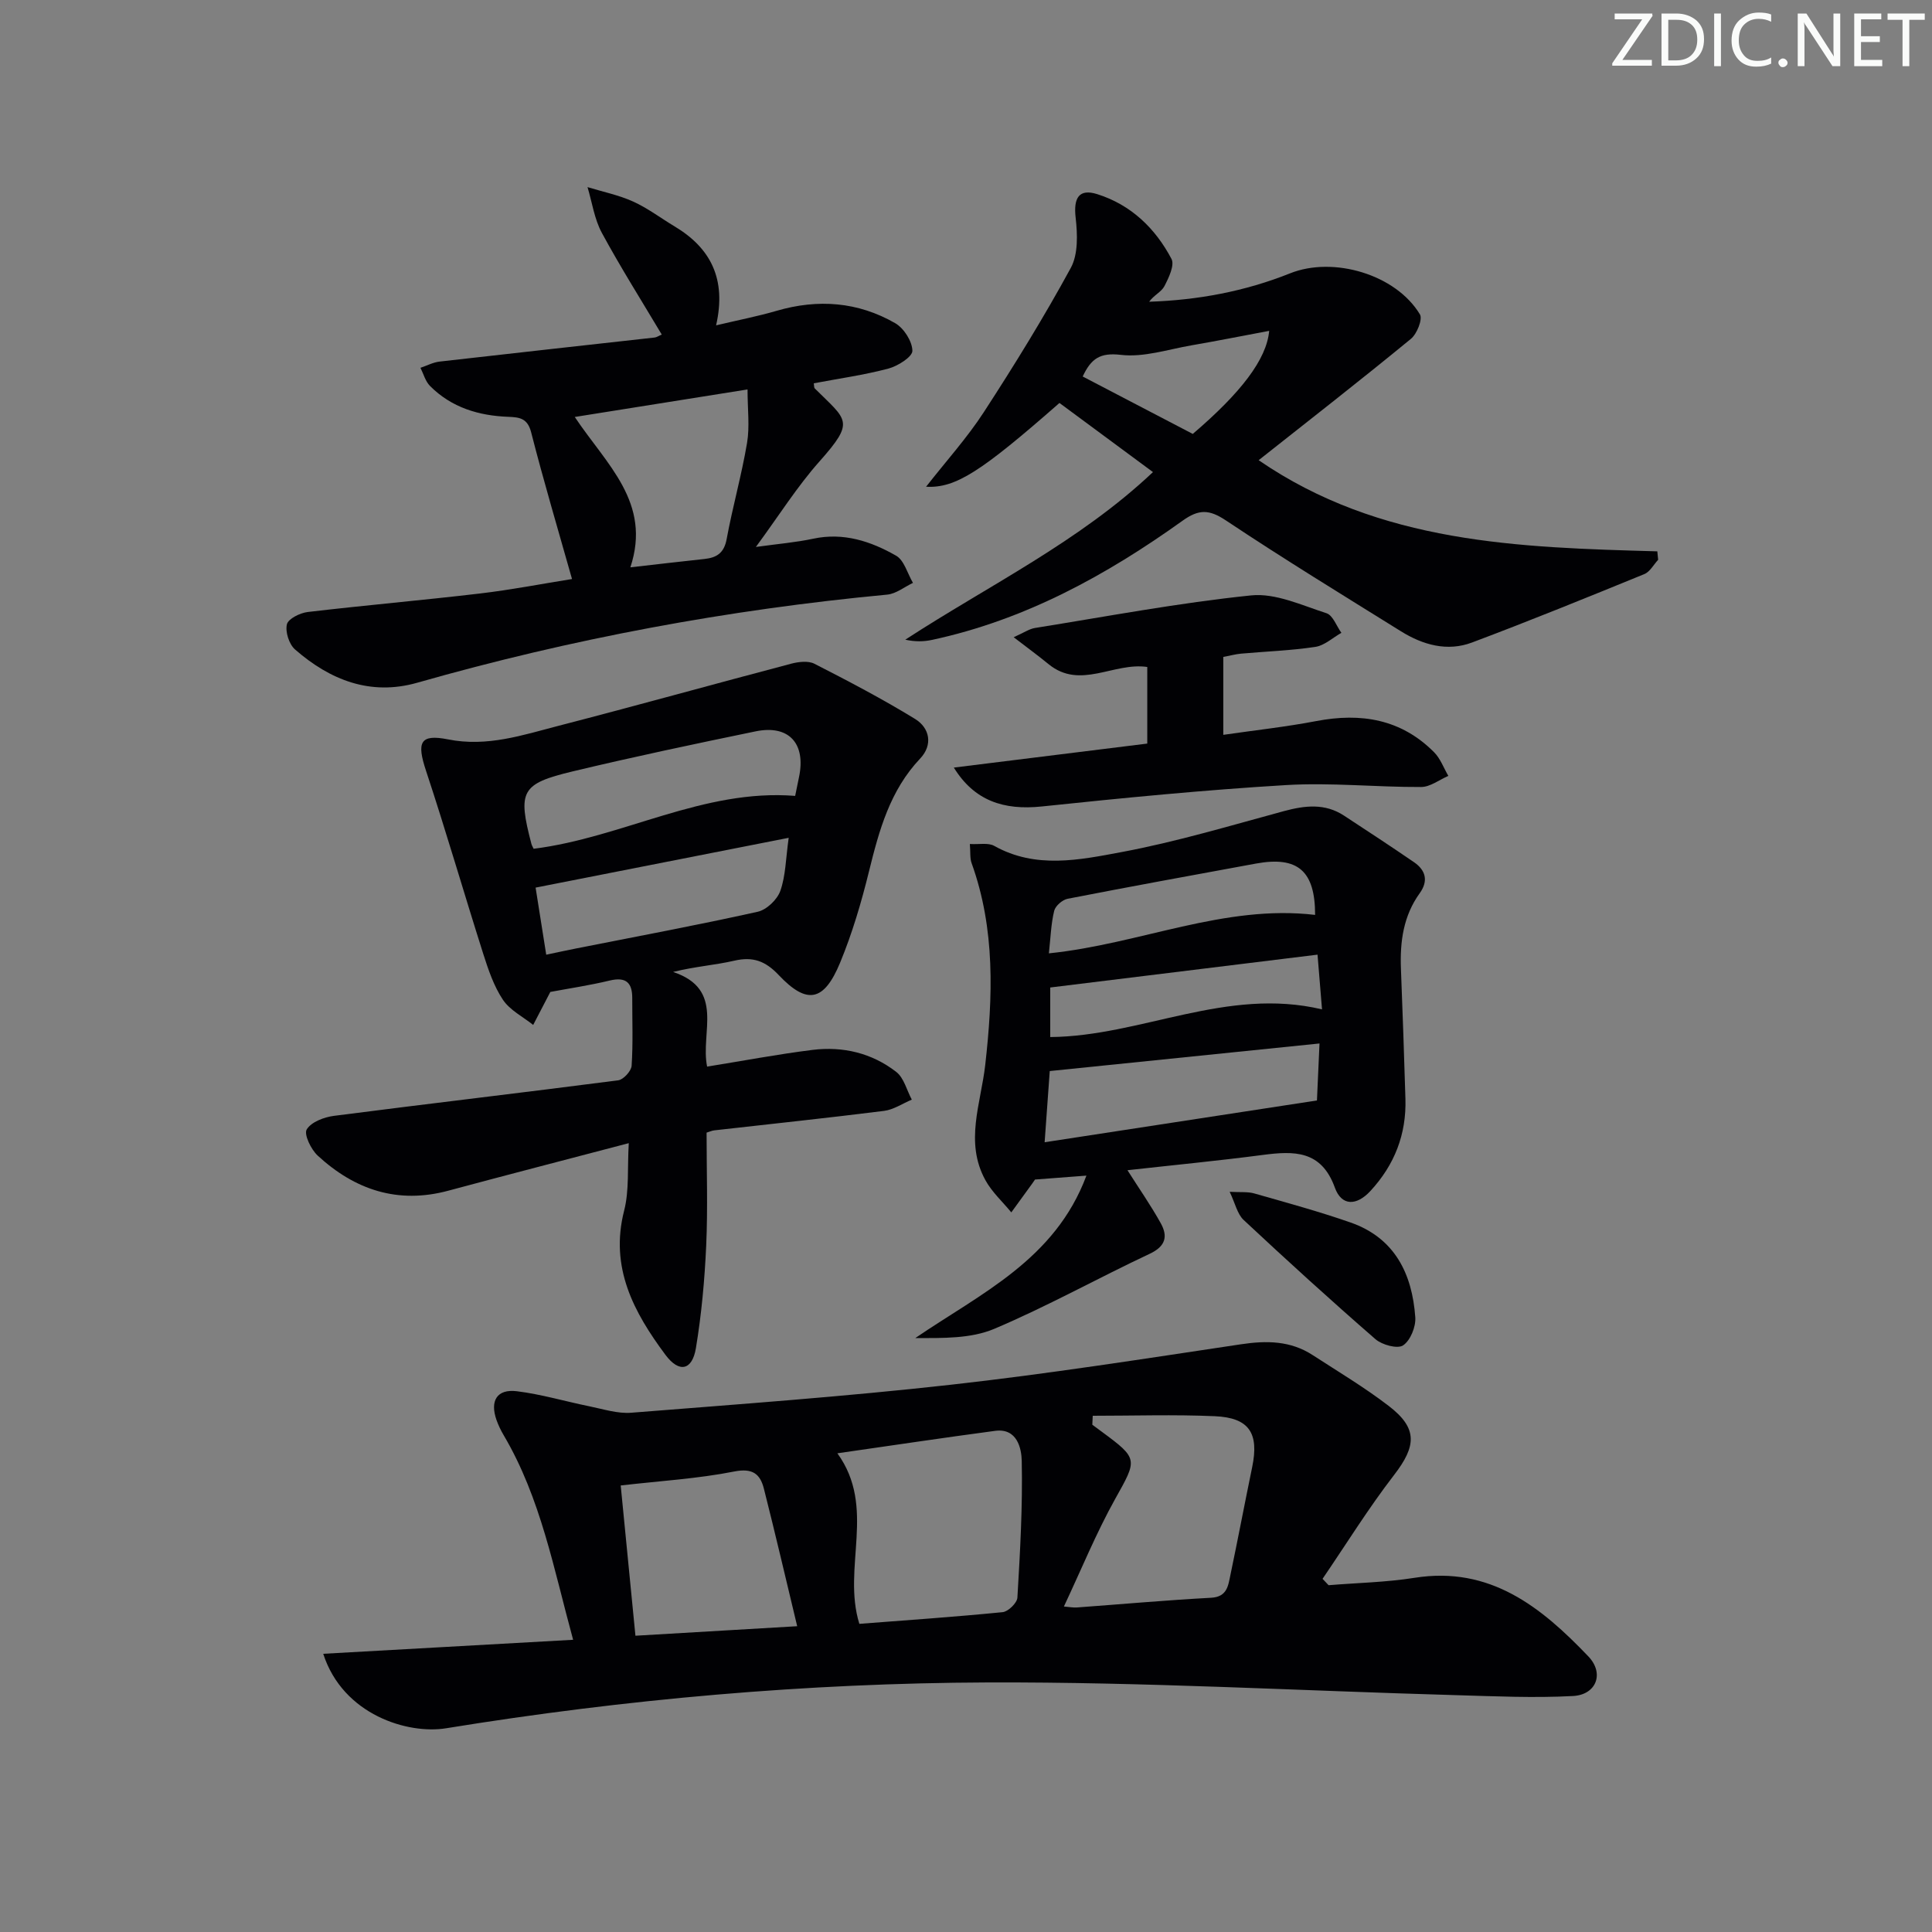 <svg enable-background="new 0 0 400 400" viewBox="0 0 400 400" xmlns="http://www.w3.org/2000/svg"><rect x="0" y="0" width="400" height="400" fill="#808080" stroke="none"/><g fill="#fafbfa"><path d="m342.2 3.2-6.3 9.2h6.1v1.2h-8.2v-.5l6.2-9.1h-5.7v-1.2h7.8v.4z"/><path d="m344 13.7v-10.9h3.1c1.6 0 3 .5 4.1 1.4 1.1 1 1.6 2.2 1.6 3.9s-.5 3-1.6 4-2.5 1.5-4.2 1.5h-3zm1.4-9.6v8.4h1.6c1.4 0 2.5-.4 3.2-1.1.8-.8 1.2-1.8 1.2-3.2s-.4-2.4-1.2-3.1-1.8-1-3.1-1z"/><path d="m356.3 2.8v10.9h-1.4v-10.9z"/><path d="m366.6 13.2c-.8.4-1.8.6-3 .6-1.6 0-2.8-.5-3.7-1.5s-1.4-2.3-1.4-3.9c0-1.7.5-3.2 1.6-4.2s2.4-1.6 4-1.6c1 0 1.9.1 2.6.4v1.5c-.8-.4-1.6-.6-2.6-.6-1.2 0-2.2.4-3 1.2s-1.1 1.9-1.1 3.3c0 1.3.4 2.3 1.1 3.1s1.6 1.1 2.8 1.1c1.1 0 2-.2 2.8-.7v1.3z"/><path d="m368.2 13c0-.3.1-.5.3-.6.2-.2.4-.3.6-.3.3 0 .5.1.7.3s.3.4.3.6-.1.5-.3.6c-.2.2-.4.3-.7.3s-.5-.1-.6-.3c-.2-.2-.3-.4-.3-.6z"/><path d="m381.1 13.7h-1.7l-5.5-8.4c-.2-.2-.3-.5-.4-.7 0 .2.1.8.1 1.5v7.6h-1.4v-10.9h1.8l5.3 8.3c.3.4.4.6.4.8 0-.3-.1-.8-.1-1.6v-7.5h1.4v10.9z"/><path d="m389.7 13.7h-5.8v-10.9h5.6v1.2h-4.2v3.5h3.9v1.2h-3.9v3.7h4.4z"/><path d="m398.4 4.1h-3.1v9.6h-1.4v-9.6h-3.1v-1.3h7.7v1.3z"/></g><path d="m66.92 342.4c17.49-.98 34.47-1.93 51.74-2.9-4.01-14.63-6.69-29.32-14.37-42.34-.59-1-1.1-2.06-1.49-3.15-1.41-4 .09-6.48 4.22-5.97 5.07.63 10.03 2.11 15.05 3.13 2.86.58 5.81 1.55 8.64 1.32 22.02-1.75 44.07-3.33 66.02-5.78 20.12-2.24 40.15-5.39 60.19-8.39 5.32-.8 10.27-.75 14.86 2.24 5.3 3.44 10.75 6.69 15.75 10.53 6.02 4.62 5.73 8.29 1.1 14.29-5.31 6.88-9.9 14.31-14.81 21.5.42.44.83.88 1.25 1.32 5.93-.49 11.93-.6 17.79-1.53 15.67-2.49 26.27 6.09 36 16.28 3.35 3.51 1.64 7.93-3.17 8.19-8.09.44-16.23.05-24.34-.18-32.26-.91-64.52-2.74-96.78-2.63-37.59.14-75.04 3.45-112.21 9.49-7.86 1.29-21.35-2.73-25.44-15.42zm106.45-41.51c8.14 11.24.93 23.64 4.55 35.31 9.88-.76 19.78-1.44 29.66-2.42 1.15-.11 2.99-1.9 3.06-3 .56-9.43 1.1-18.88.9-28.31-.05-2.54-.92-6.83-5.49-6.23-10.83 1.44-21.64 3.07-32.68 4.65zm52.87-7.77c-.03.62-.06 1.23-.09 1.85.64.48 1.29.95 1.93 1.43 7.66 5.64 7.39 5.73 2.81 13.93-3.93 7.04-6.99 14.57-10.62 22.28 1.16.09 1.93.26 2.68.2 9.26-.68 18.51-1.51 27.78-2.01 3.33-.18 3.54-2.46 4-4.65 1.56-7.45 2.98-14.94 4.52-22.4 1.45-7.02-.6-10.23-7.73-10.54-8.41-.37-16.85-.09-25.28-.09zm-61.19 43.57c-2.37-9.87-4.54-19.19-6.89-28.46-.77-3.04-2.31-4.33-6.15-3.57-7.53 1.49-15.26 1.94-23.5 2.89.97 9.88 2.01 20.46 3.05 31.11 10.93-.65 21.5-1.27 33.49-1.97z" fill="#010104"/><path d="m113.94 205.37c-1.37 2.63-2.46 4.73-3.55 6.83-2.13-1.7-4.81-3.04-6.26-5.2-1.89-2.83-3.03-6.23-4.08-9.52-4.01-12.62-7.69-25.34-11.85-37.91-1.94-5.86-1.29-7.65 4.55-6.49 8.11 1.62 15.46-.89 22.93-2.82 16.06-4.15 32.04-8.61 48.08-12.84 1.53-.4 3.56-.66 4.85 0 7.05 3.6 14.09 7.29 20.83 11.42 3.09 1.89 3.73 5.4 1.07 8.21-6.25 6.6-8.49 14.83-10.58 23.3-1.58 6.43-3.47 12.85-5.99 18.95-3.35 8.1-6.87 8.76-12.72 2.57-2.76-2.92-5.34-3.86-9.19-2.97-3.97.92-8.08 1.19-12.67 2.33 10.81 3.62 5.6 12.52 7.04 19.6 7.46-1.2 14.61-2.56 21.82-3.46 6.29-.78 12.31.65 17.34 4.56 1.6 1.24 2.17 3.79 3.22 5.74-1.92.8-3.77 2.08-5.76 2.33-11.7 1.47-23.43 2.7-35.15 4.03-.47.05-.92.27-1.58.47 0 7.81.27 15.61-.08 23.4-.32 7.1-.97 14.22-2.13 21.22-.76 4.59-3.46 5.21-6.31 1.38-6.54-8.79-11.57-18.07-8.55-29.85 1.08-4.21.65-8.8.96-13.97-13.02 3.42-25.21 6.57-37.36 9.84-10.46 2.82-19.36-.18-27.04-7.26-1.39-1.28-2.89-4.4-2.28-5.42.94-1.55 3.61-2.56 5.68-2.82 19.59-2.53 39.21-4.81 58.8-7.35 1.09-.14 2.72-1.92 2.79-3.02.31-4.64.12-9.32.13-13.99.01-3.23-1.31-4.45-4.67-3.65-4.14 1-8.4 1.63-12.29 2.36zm-3.46-29.64c18.49-2.32 35.08-12.46 54.15-10.95.27-1.3.52-2.58.79-3.86 1.48-6.98-2.08-10.92-8.98-9.5-12.66 2.61-25.31 5.28-37.88 8.29-10.69 2.56-11.39 4.1-8.55 14.96.07.31.25.59.47 1.06zm2.61 21.93c2.52-.53 4.45-.95 6.38-1.33 12.48-2.47 24.99-4.8 37.4-7.56 1.85-.41 4.05-2.51 4.69-4.33 1.11-3.14 1.12-6.66 1.73-10.98-17.83 3.51-34.81 6.85-52.4 10.31.7 4.36 1.41 8.86 2.2 13.89z" fill="#010104"/><path d="m224.93 243.4c-4.41.34-7.52.57-10.64.81-.19.27-.37.54-.56.81-1.45 2-2.9 4-4.35 5.99-1.81-2.21-4.02-4.21-5.37-6.68-4.32-7.87-.94-15.83-.03-23.83 1.59-14.06 2.11-28.13-2.82-41.8-.37-1.02-.22-2.23-.36-3.96 1.93.12 3.8-.31 5.04.39 8.6 4.82 17.66 2.91 26.33 1.29 11.36-2.12 22.49-5.47 33.66-8.49 4.35-1.17 8.48-1.66 12.44.94 4.85 3.18 9.7 6.36 14.49 9.64 2.44 1.68 3 3.89 1.17 6.43-3.39 4.7-4.1 10.04-3.88 15.65.35 8.97.66 17.95.93 26.93.21 7.33-2.25 13.65-7.25 19.06-2.89 3.13-5.98 3.13-7.36-.69-2.81-7.77-8.45-7.62-14.94-6.77-9.32 1.22-18.68 2.12-28 3.16 2.46 3.88 4.87 7.33 6.9 10.99 1.5 2.71 1 4.77-2.29 6.31-10.79 5.07-21.24 10.91-32.21 15.55-4.84 2.04-10.6 1.9-16.34 1.91 13.56-9.26 28.95-16.22 35.44-33.64zm48.26-27.36c-18.93 1.93-37.32 3.81-55.85 5.71-.33 4.56-.67 9.25-1.06 14.74 18.99-2.91 37.43-5.74 56.38-8.65.15-3.32.32-7.09.53-11.8zm-56.03-18.66c18.92-1.94 36.27-10.18 55.12-7.96 0-9.06-3.53-12.22-12.24-10.63-13.01 2.39-26.02 4.76-38.99 7.29-1.09.21-2.54 1.47-2.79 2.49-.66 2.7-.74 5.52-1.1 8.81zm.28 17.33c18.84-.16 36.49-10.43 56.27-5.73-.32-3.88-.61-7.4-.93-11.33-18.68 2.3-36.83 4.53-55.34 6.8z" fill="#010104"/><path d="m260.59 95.28c25.16 17.27 53.85 18.07 82.54 18.87.06.58.11 1.17.17 1.75-.94 1.01-1.7 2.49-2.86 2.96-11.84 4.84-23.69 9.66-35.66 14.16-5.14 1.94-10.2.5-14.73-2.32-12.14-7.55-24.34-15.02-36.24-22.95-3.48-2.32-5.62-2.35-8.99.07-15.78 11.3-32.62 20.53-51.84 24.66-1.72.37-3.5.41-5.55-.04 17.29-11.26 35.99-20.26 51.28-34.7-6.64-4.91-13.01-9.61-19.36-14.31-16.3 14.3-21.48 17.65-27.62 17.35 4.18-5.35 8.51-10.13 11.98-15.48 6.33-9.74 12.44-19.65 17.99-29.84 1.54-2.83 1.39-6.97 1-10.39-.47-4.09.68-6.06 4.45-4.88 7 2.2 12.04 7.06 15.39 13.41.69 1.3-.57 3.93-1.47 5.66-.62 1.18-2.18 1.86-3.15 3.21 10.1-.33 19.85-2.15 29.18-5.88 8.96-3.58 21.89.21 26.88 8.5.6 1-.62 4.05-1.87 5.07-10.41 8.55-21.01 16.81-31.52 25.12zm2.18-26.78c-5.56 1.04-10.81 2.09-16.09 3-4.87.84-9.89 2.53-14.62 1.97-4.29-.5-6.14.74-7.9 4.48 7.68 4 15.3 7.98 22.79 11.89 9.93-8.49 15.29-15.41 15.82-21.34z" fill="#010104"/><path d="m137.01 69.27c-4.23-7.1-8.56-13.96-12.41-21.07-1.54-2.85-2.01-6.29-2.96-9.46 3.16.97 6.46 1.64 9.45 2.99 3 1.36 5.69 3.41 8.54 5.12 7.5 4.48 10.82 10.9 8.63 20.51 4.63-1.1 8.63-1.87 12.53-3.01 8.57-2.5 16.85-1.87 24.55 2.56 1.8 1.04 3.53 3.75 3.56 5.72.02 1.24-3.01 3.16-4.96 3.68-5.07 1.34-10.3 2.07-15.46 3.05.09.47.03.89.22 1.07 6.67 6.65 8.43 6.7.96 15.11-4.6 5.17-8.32 11.11-13.16 17.7 4.6-.64 8.29-.94 11.88-1.71 6.28-1.34 11.93.54 17.15 3.52 1.68.96 2.35 3.7 3.49 5.63-1.78.84-3.5 2.26-5.34 2.43-32.99 3.11-65.42 9.15-97.29 18.24-9.69 2.76-18.05-.55-25.3-6.88-1.24-1.08-2.06-3.65-1.69-5.21.27-1.15 2.71-2.36 4.3-2.55 11.86-1.4 23.77-2.43 35.64-3.83 6.56-.77 13.05-2.04 19.09-3-2.9-10.28-5.88-20.27-8.46-30.37-.74-2.9-2.38-3.12-4.67-3.21-6.17-.22-11.82-1.91-16.28-6.4-.95-.96-1.33-2.48-1.97-3.75 1.33-.44 2.62-1.14 3.98-1.29 14.83-1.7 29.67-3.32 44.51-4.98.41-.04.81-.34 1.47-.61zm-6.5 48.19c5.8-.66 10.56-1.22 15.34-1.73 2.54-.27 4.06-1.24 4.59-4.09 1.23-6.68 3.1-13.24 4.23-19.94.57-3.4.1-6.97.1-11.07-12.17 1.94-23.63 3.77-35.77 5.7 6.58 9.87 15.96 17.71 11.51 31.13z" fill="#010104"/><path d="m253.27 136.01v16.13c6.61-.96 12.98-1.65 19.25-2.85 9.25-1.77 17.56-.42 24.39 6.45 1.31 1.31 1.99 3.25 2.95 4.9-1.88.81-3.75 2.3-5.64 2.3-9.31.04-18.65-.95-27.91-.4-16.9 1.01-33.77 2.66-50.61 4.43-7.94.83-13.99-1.2-18.22-8.05 13.6-1.69 26.76-3.32 40.05-4.97 0-5.58 0-10.67 0-15.86-6.96-1.03-13.87 4.78-20.43-.58-2.11-1.73-4.31-3.34-7.23-5.58 2.14-.95 3.22-1.72 4.39-1.91 14.91-2.39 29.78-5.21 44.78-6.75 5.04-.52 10.48 2.05 15.59 3.69 1.33.43 2.08 2.66 3.09 4.06-1.79 1.01-3.49 2.62-5.39 2.91-5.08.77-10.25.94-15.38 1.4-1.12.1-2.23.41-3.68.68z" fill="#010104"/><path d="m254.59 246.75c2.23.13 3.75-.05 5.1.34 6.68 1.91 13.39 3.73 19.94 6.02 9.14 3.2 12.75 10.61 13.39 19.62.14 1.96-1.01 4.81-2.53 5.82-1.15.77-4.35-.1-5.72-1.29-9.25-8.04-18.32-16.3-27.28-24.67-1.32-1.23-1.74-3.41-2.9-5.84z" fill="#010104"/></svg>
